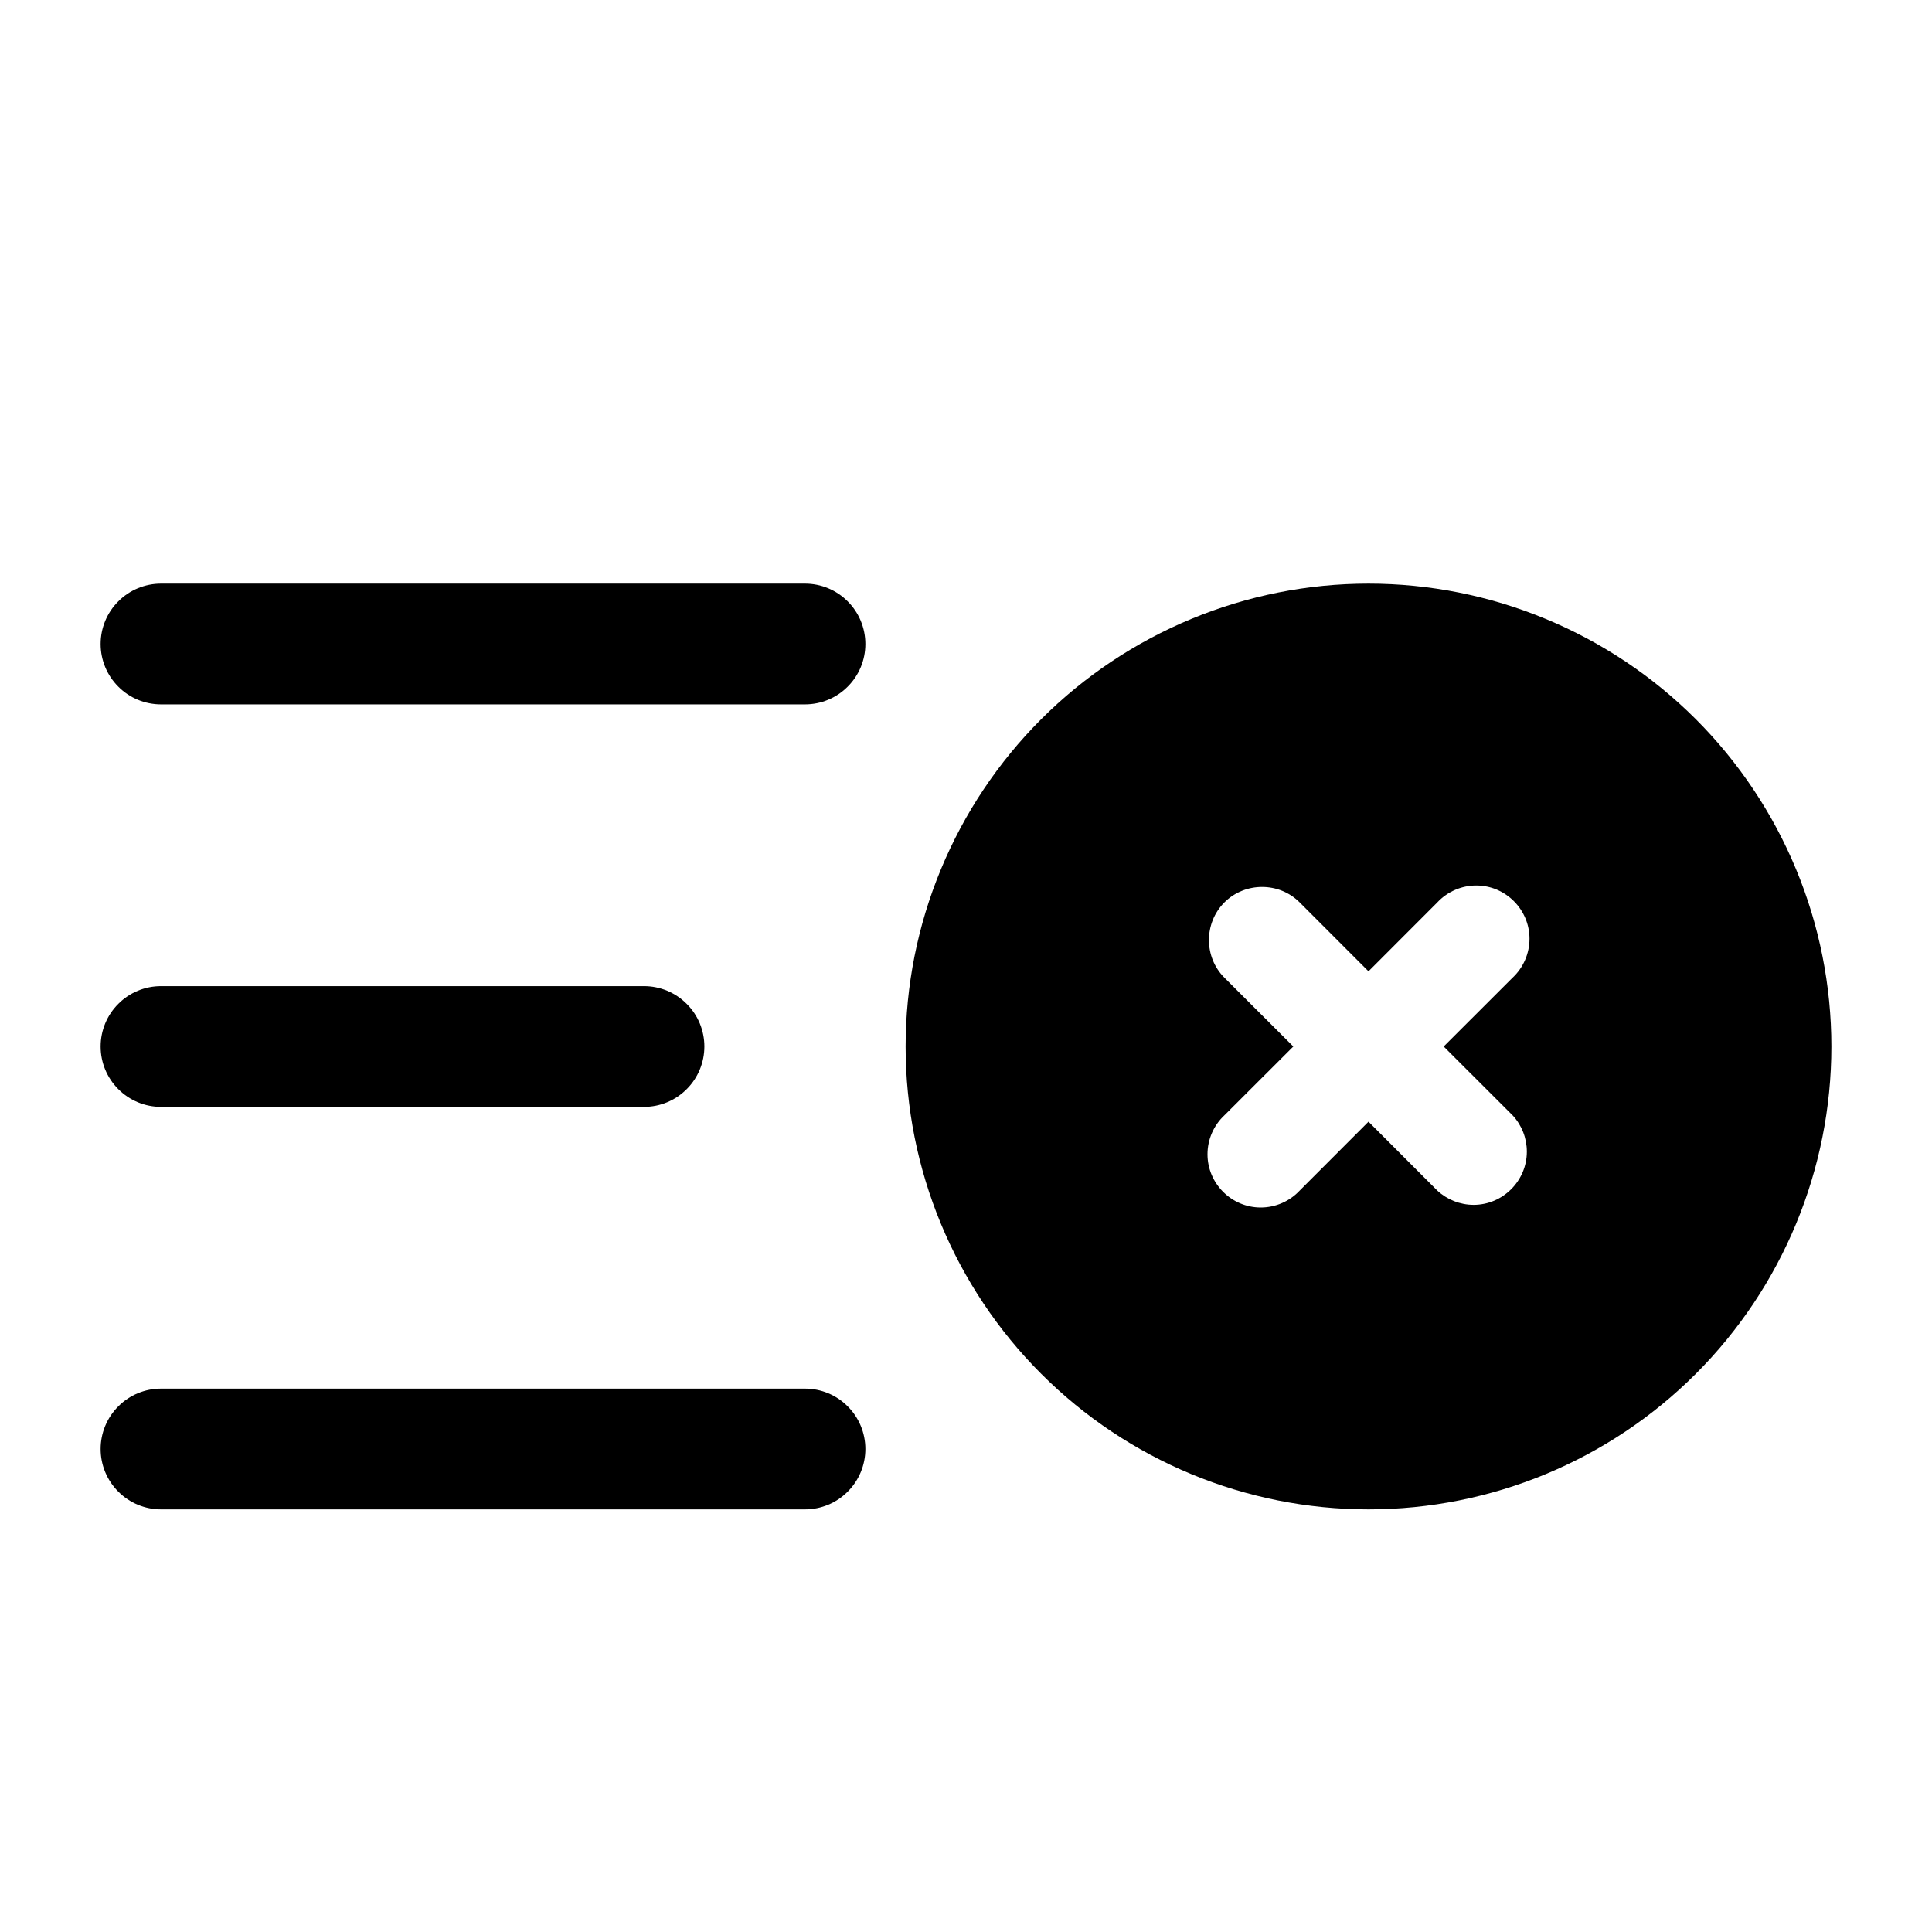 <svg width="24" height="24" viewBox="0 0 24 24" fill="none" xmlns="http://www.w3.org/2000/svg">
<g clip-path="url(#clip0_221_18538)">
<path d="M1.25 8C1.25 7.801 1.329 7.61 1.47 7.47C1.61 7.329 1.801 7.25 2 7.25H10C10.199 7.25 10.39 7.329 10.53 7.47C10.671 7.61 10.75 7.801 10.75 8C10.75 8.199 10.671 8.39 10.53 8.53C10.39 8.671 10.199 8.75 10 8.75H2C1.801 8.75 1.61 8.671 1.47 8.53C1.329 8.39 1.25 8.199 1.25 8Z" fill="black"/>
<path fill-rule="evenodd" clip-rule="evenodd" d="M11.25 13C11.25 12.245 11.399 11.497 11.688 10.8C11.977 10.102 12.4 9.468 12.934 8.934C13.468 8.4 14.102 7.977 14.8 7.688C15.497 7.399 16.245 7.25 17 7.25C17.755 7.25 18.503 7.399 19.2 7.688C19.898 7.977 20.532 8.4 21.066 8.934C21.6 9.468 22.023 10.102 22.312 10.8C22.601 11.497 22.75 12.245 22.75 13C22.75 14.525 22.144 15.988 21.066 17.066C19.988 18.144 18.525 18.75 17 18.75C15.475 18.75 14.012 18.144 12.934 17.066C11.856 15.988 11.25 14.525 11.25 13ZM16.145 11.21C15.889 10.954 15.467 10.954 15.21 11.21C14.954 11.467 14.954 11.889 15.21 12.145L16.066 13L15.21 13.855C15.076 13.98 15 14.156 15 14.339C15 14.702 15.298 15 15.661 15C15.844 15 16.02 14.924 16.145 14.79L17 13.934L17.855 14.79C17.977 14.903 18.139 14.967 18.306 14.967C18.669 14.967 18.967 14.669 18.967 14.306C18.967 14.139 18.904 13.977 18.79 13.855L17.934 13L18.79 12.145C18.924 12.02 19 11.844 19 11.661C19 11.298 18.702 11 18.339 11C18.156 11 17.98 11.076 17.855 11.21L17 12.066L16.145 11.21Z" fill="black"/>
<path d="M1.47 12.47C1.329 12.61 1.25 12.801 1.25 13C1.25 13.199 1.329 13.39 1.47 13.53C1.61 13.671 1.801 13.75 2 13.75H8C8.199 13.75 8.39 13.671 8.53 13.53C8.671 13.39 8.75 13.199 8.75 13C8.75 12.801 8.671 12.61 8.53 12.47C8.39 12.329 8.199 12.25 8 12.25H2C1.801 12.25 1.61 12.329 1.47 12.47Z" fill="black"/>
<path d="M1.25 18C1.25 17.801 1.329 17.61 1.47 17.47C1.61 17.329 1.801 17.25 2 17.25H10C10.199 17.25 10.39 17.329 10.53 17.47C10.671 17.61 10.75 17.801 10.75 18C10.75 18.199 10.671 18.39 10.53 18.53C10.39 18.671 10.199 18.75 10 18.75H2C1.801 18.75 1.61 18.671 1.47 18.53C1.329 18.39 1.25 18.199 1.25 18Z" fill="black"/>
</g>
<defs>
<clipPath id="clip0_221_18538">
<rect width="24" height="24" fill="white"/>
</clipPath>
</defs>
</svg>
